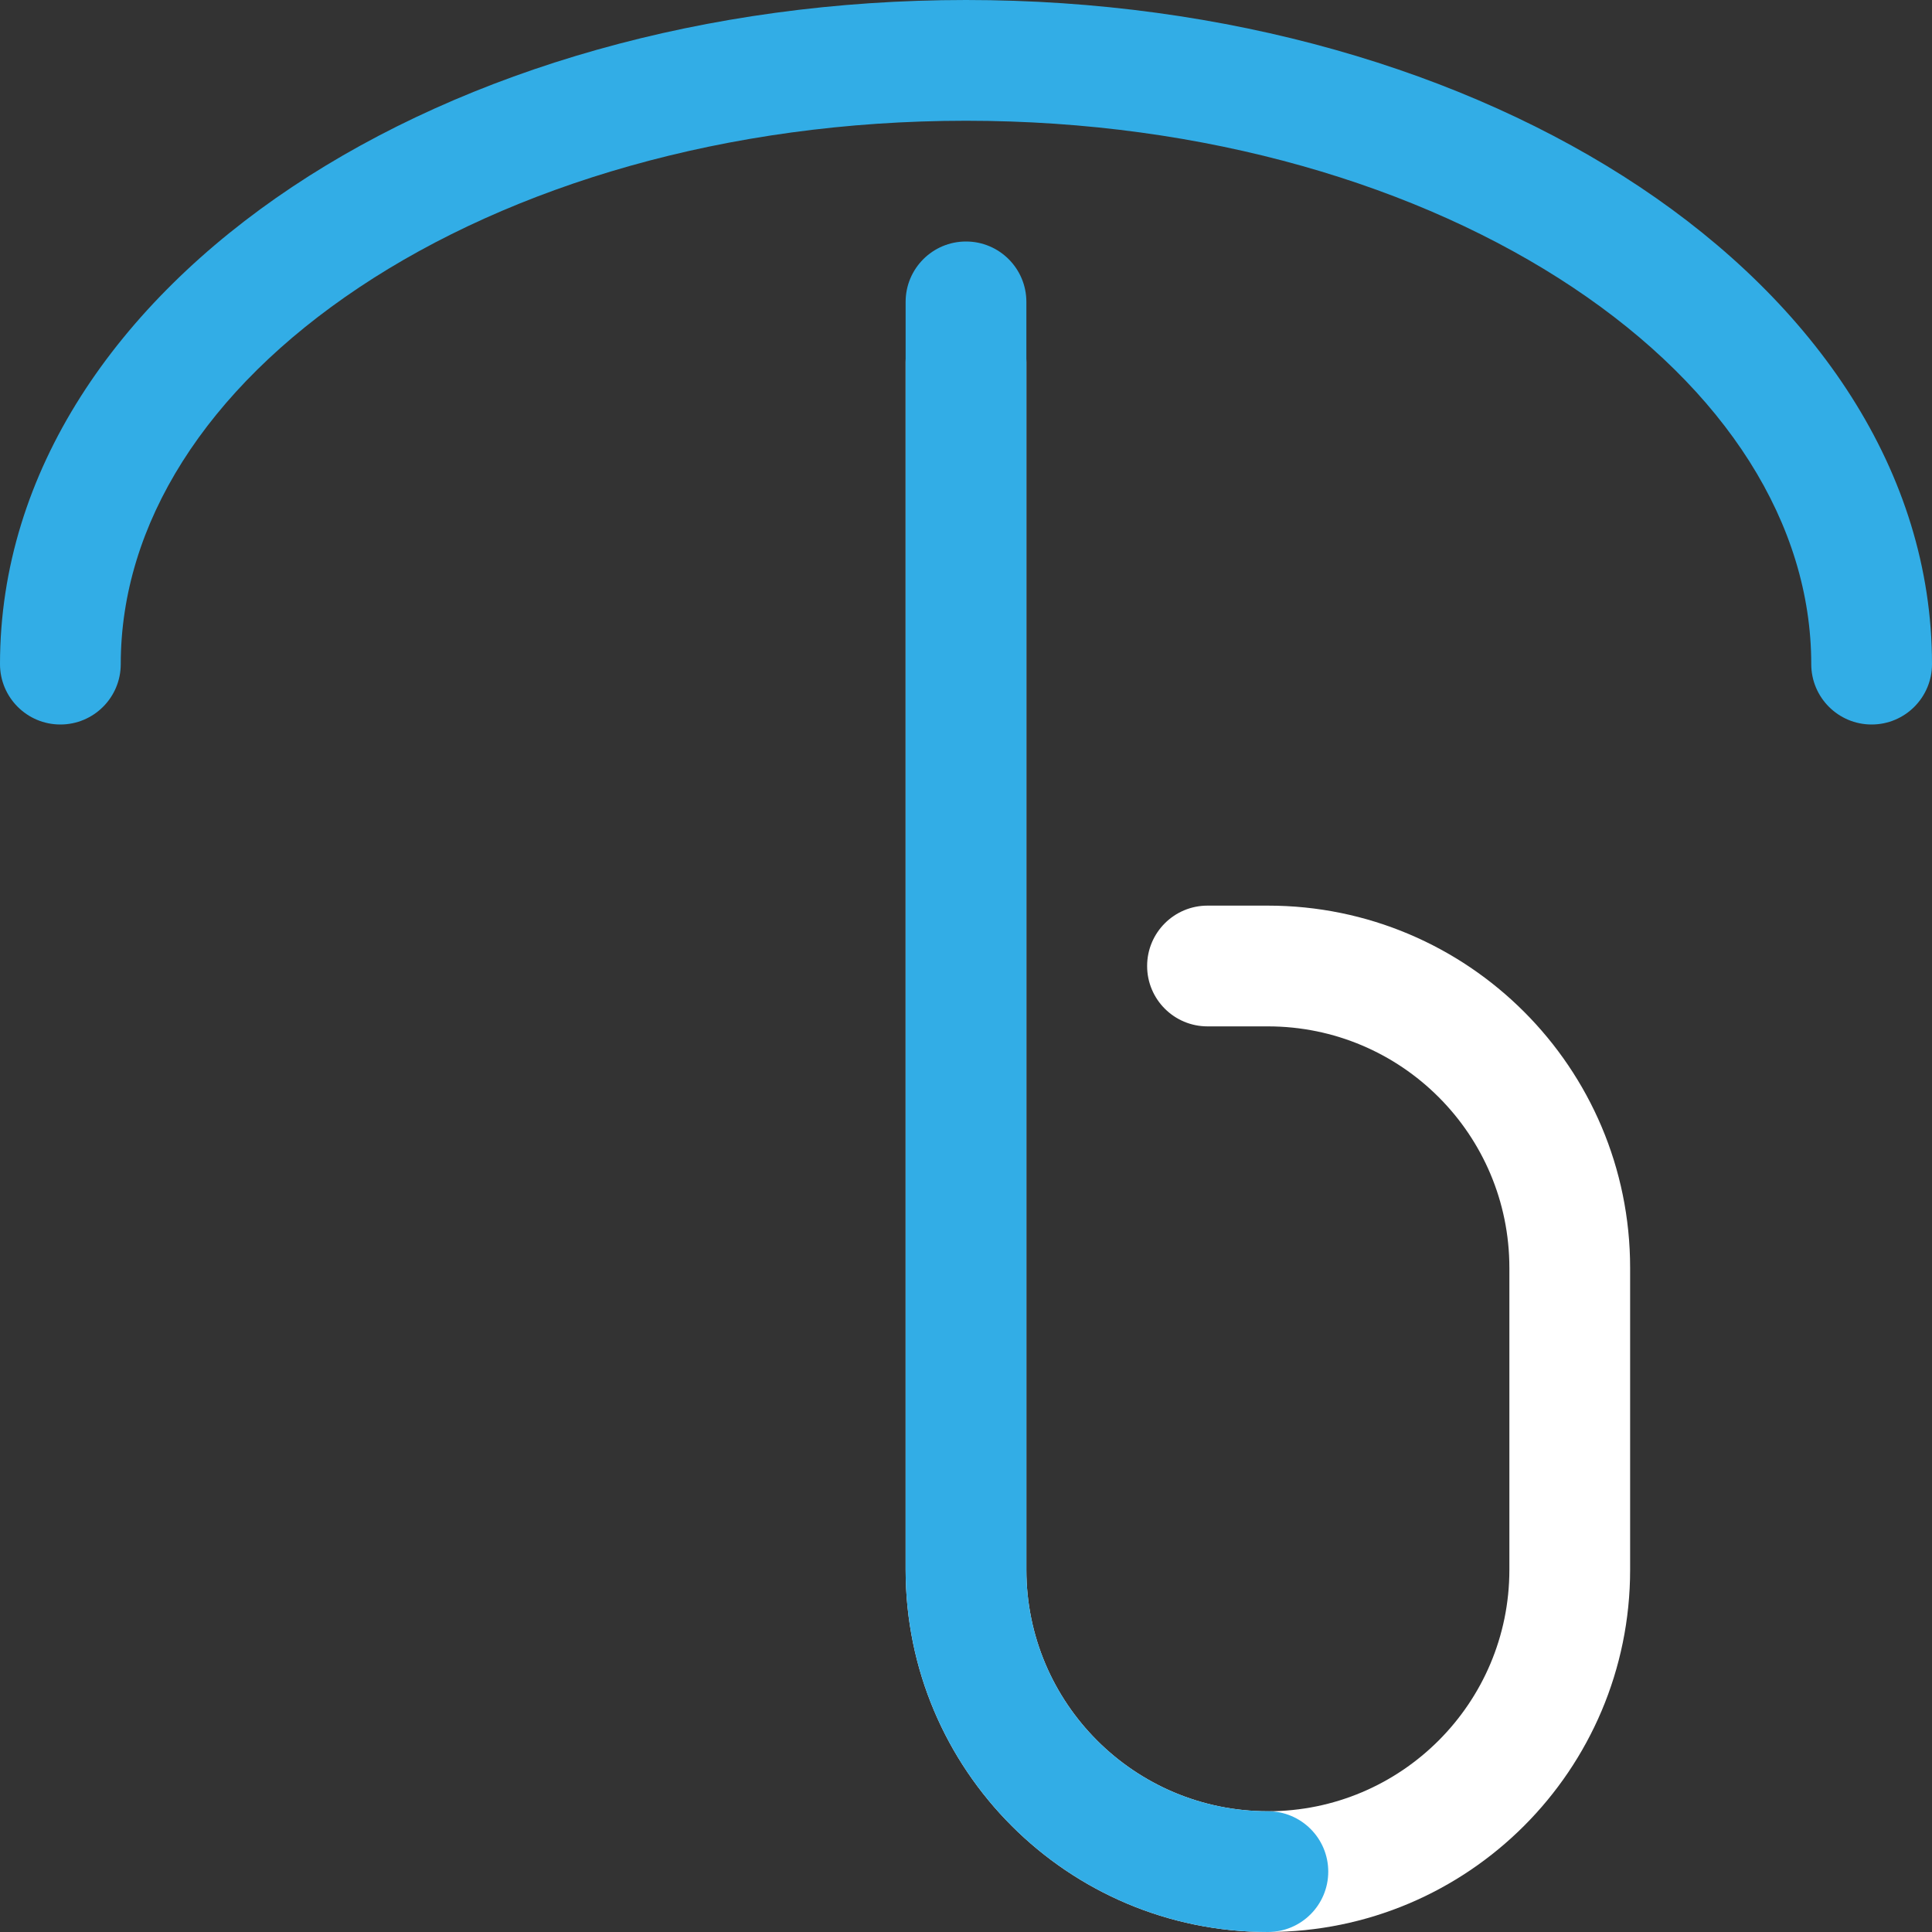 <svg width="128" height="128" viewBox="0 0 128 128" fill="none" xmlns="http://www.w3.org/2000/svg">
<rect x="0" y="0" width="128" height="128" fill="#333333" stroke="none"/>
<path fill-rule="evenodd" clip-rule="evenodd" d="M64 20C66.209 20 68 21.791 68 24V104C68 112.837 75.163 120 84 120C92.837 120 100 112.837 100 104V84C100 75.163 92.837 68 84 68H80C77.791 68 76 66.209 76 64C76 61.791 77.791 60 80 60H84C97.255 60 108 70.745 108 84V104C108 117.255 97.255 128 84 128C70.745 128 60 117.255 60 104V24C60 21.791 61.791 20 64 20Z" fill="white"/>
<path fill-rule="evenodd" clip-rule="evenodd" d="M84 120C75.163 120 68 112.837 68 104V20C68 17.791 66.209 16 64 16C61.791 16 60 17.791 60 20V104C60 117.255 70.745 128 84 128C86.209 128 88 126.209 88 124C88 121.791 86.209 120 84 120Z" fill="#32ADE6"/>
<path fill-rule="evenodd" clip-rule="evenodd" d="M23.792 19.044C13.65 25.806 8 34.708 8 44C8 46.209 6.209 48 4 48C1.791 48 0 46.209 0 44C0 31.201 7.782 20.103 19.355 12.387C30.956 4.654 46.752 0 64 0C81.248 0 97.044 4.654 108.645 12.387C120.218 20.103 128 31.201 128 44C128 46.209 126.209 48 124 48C121.791 48 120 46.209 120 44C120 34.708 114.35 25.806 104.208 19.044C94.093 12.301 79.889 8 64 8C48.111 8 33.907 12.301 23.792 19.044Z" fill="#32ADE6"/>
</svg>
